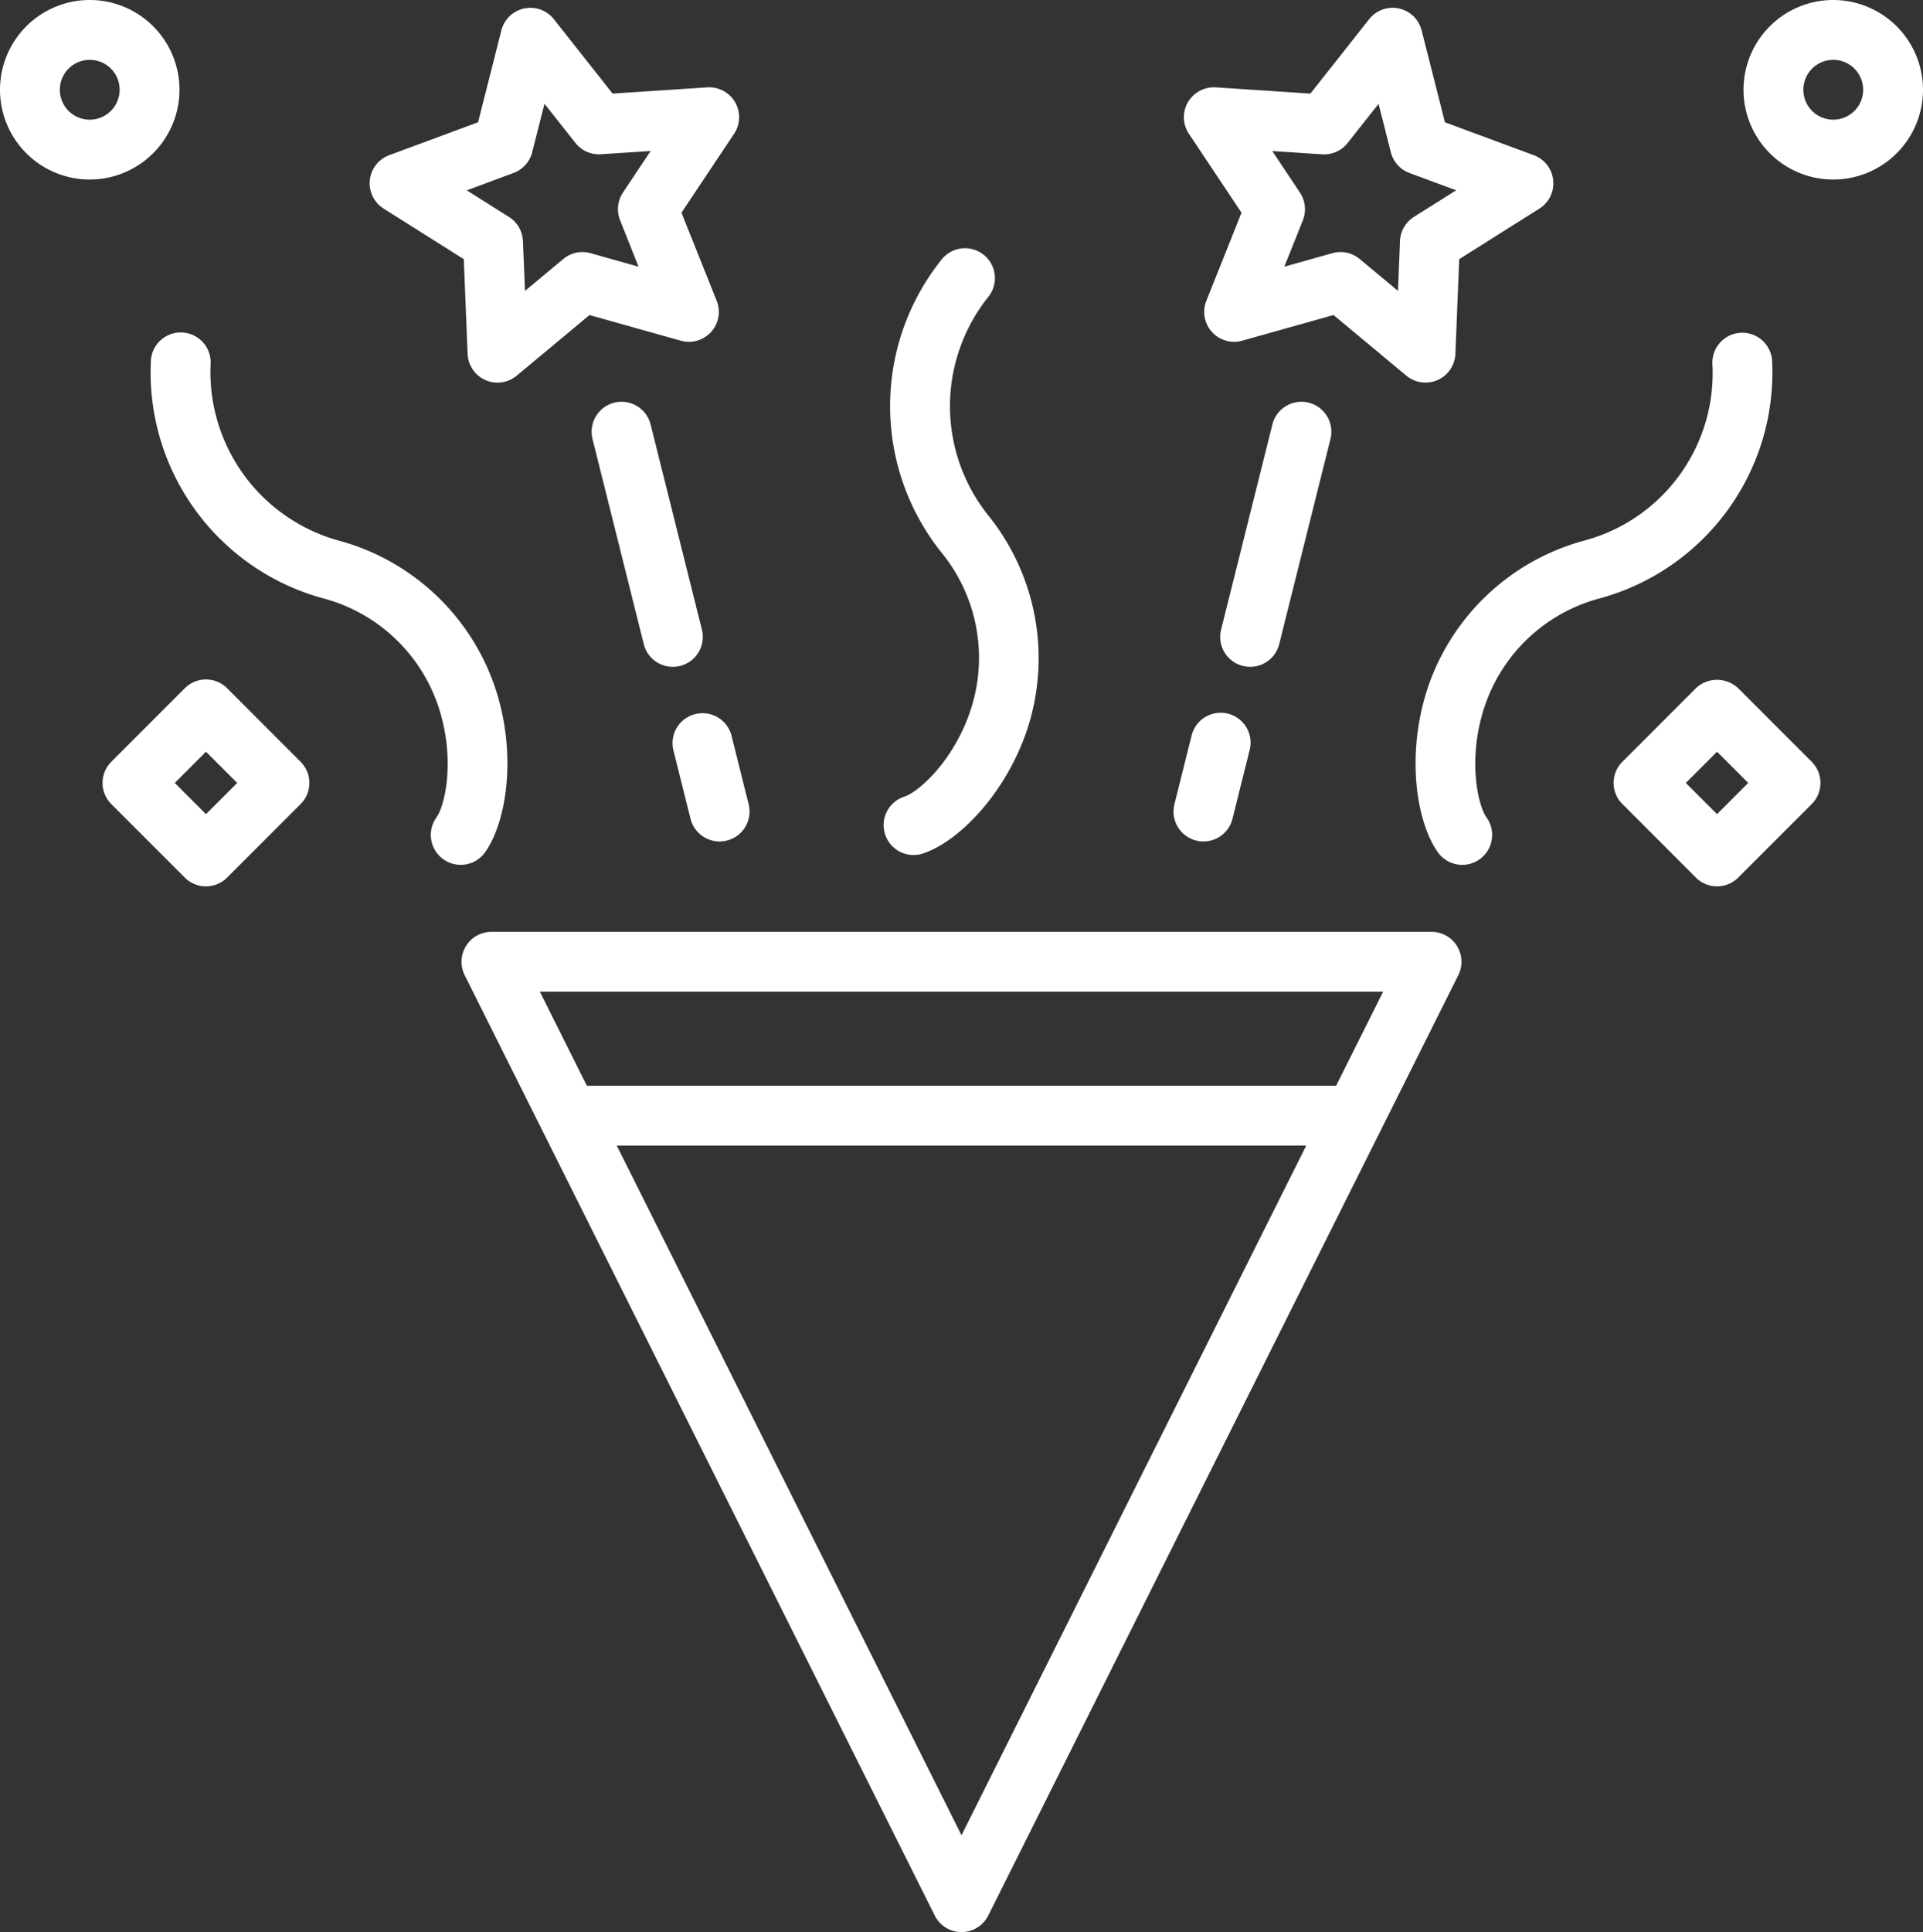 <svg xmlns="http://www.w3.org/2000/svg" width="112.5" height="113" viewBox="0 0 112.5 113">
  <rect x="0" y="0" width="112.5" height="113" fill="#333333" stroke="none"/>
  <g id="ico-fireworks" transform="translate(-7.75 -7.5)">
    <path id="Path_347" data-name="Path 347" d="M91.5,62h-55a1.75,1.75,0,0,0-1.565,2.533l27.5,55a1.75,1.75,0,0,0,3.13,0l27.5-55A1.75,1.75,0,0,0,91.5,62Zm-2.832,3.5L85.918,71H42.082l-2.75-5.5ZM64,114.837,43.832,74.5H84.168Z" fill="#fff"/>
    <path id="Path_348" data-name="Path 348" d="M60.663,54.09a1.75,1.75,0,1,0,1.107,3.32c2.063-.687,4.922-3.552,6.157-7.505a13.321,13.321,0,0,0-2.311-12.2,10.229,10.229,0,0,1-.066-12.817,1.75,1.75,0,0,0-2.662-2.272A13.7,13.7,0,0,0,62.816,39.8a9.736,9.736,0,0,1,1.77,9.062C63.632,51.917,61.526,53.8,60.663,54.09Z" fill="#fff"/>
    <path id="Path_349" data-name="Path 349" d="M36.126,57.35c1.265-1.769,1.9-5.767.571-9.691a13.324,13.324,0,0,0-9.042-8.518A10.228,10.228,0,0,1,20.07,28.81a1.75,1.75,0,0,0-3.489-.274,13.694,13.694,0,0,0,10.043,13.95,9.735,9.735,0,0,1,6.757,6.292c1.023,3.032.428,5.8-.1,6.536a1.75,1.75,0,0,0,2.847,2.036Z" fill="#fff"/>
    <path id="Path_350" data-name="Path 350" d="M111.419,28.536a1.75,1.75,0,0,0-3.488.281,10.133,10.133,0,0,1-7.586,10.324A13.324,13.324,0,0,0,91.3,47.659c-1.324,3.924-.694,7.922.571,9.691a1.75,1.75,0,0,0,2.847-2.036c-.53-.741-1.125-3.5-.1-6.536a9.735,9.735,0,0,1,6.757-6.292A13.694,13.694,0,0,0,111.419,28.536Z" fill="#fff"/>
    <path id="Path_351" data-name="Path 351" d="M30.192,19.7l4.691,2.957.223,5.542a1.752,1.752,0,0,0,2.869,1.275l4.262-3.548,5.34,1.5a1.75,1.75,0,0,0,2.1-2.334L47.618,19.94l3.077-4.614a1.75,1.75,0,0,0-1.572-2.717l-5.534.365L40.151,8.622a1.75,1.75,0,0,0-3.069.654l-1.363,5.376-5.2,1.925a1.75,1.75,0,0,0-.326,3.122Zm7.6-2.084A1.748,1.748,0,0,0,38.885,16.4l.718-2.83,1.811,2.291a1.739,1.739,0,0,0,1.488.661l2.913-.192-1.62,2.431a1.752,1.752,0,0,0-.169,1.619L45.109,23.1,42.3,22.307a1.746,1.746,0,0,0-1.593.339l-2.244,1.868L38.343,21.6a1.749,1.749,0,0,0-.815-1.41l-2.47-1.557Z" fill="#fff"/>
    <path id="Path_352" data-name="Path 352" d="M48.813,44.326l-3-12a1.75,1.75,0,0,0-3.4.848l3,12a1.752,1.752,0,0,0,1.7,1.327,1.788,1.788,0,0,0,.426-.053A1.751,1.751,0,0,0,48.813,44.326Z" fill="#fff"/>
    <path id="Path_353" data-name="Path 353" d="M48.421,49.266a1.749,1.749,0,0,0-1.273,2.122l1,4a1.751,1.751,0,0,0,1.7,1.326,1.752,1.752,0,0,0,1.7-2.175l-1-4A1.749,1.749,0,0,0,48.421,49.266Z" fill="#fff"/>
    <path id="Path_354" data-name="Path 354" d="M80.382,19.94l-2.057,5.151a1.75,1.75,0,0,0,2.1,2.334l5.34-1.5,4.262,3.548A1.751,1.751,0,0,0,92.894,28.2l.223-5.542L97.808,19.7a1.75,1.75,0,0,0-.326-3.122l-5.2-1.925L90.918,9.276a1.75,1.75,0,0,0-3.069-.654l-3.438,4.352-5.534-.365a1.769,1.769,0,0,0-1.631.87,1.75,1.75,0,0,0,.059,1.847ZM85.1,16.526a1.744,1.744,0,0,0,1.488-.661L88.4,13.574l.718,2.83A1.748,1.748,0,0,0,90.2,17.615l2.738,1.014-2.47,1.557a1.749,1.749,0,0,0-.815,1.41l-.118,2.918-2.244-1.868a1.745,1.745,0,0,0-1.593-.339l-2.811.789,1.083-2.712a1.749,1.749,0,0,0-.169-1.619l-1.62-2.431Z" fill="#fff"/>
    <path id="Path_355" data-name="Path 355" d="M82.187,32.326l-3,12a1.751,1.751,0,0,0,1.273,2.122,1.794,1.794,0,0,0,.426.053,1.752,1.752,0,0,0,1.7-1.327l3-12a1.75,1.75,0,0,0-3.4-.848Z" fill="#fff"/>
    <path id="Path_356" data-name="Path 356" d="M77.73,56.661a1.746,1.746,0,0,0,2.122-1.273l1-4a1.75,1.75,0,1,0-3.395-.849l-1,4A1.749,1.749,0,0,0,77.73,56.661Z" fill="#fff"/>
    <path id="Path_357" data-name="Path 357" d="M21.037,47.753a1.749,1.749,0,0,0-2.475,0l-4.3,4.3a1.748,1.748,0,0,0,0,2.474l4.3,4.3a1.752,1.752,0,0,0,2.475,0l4.3-4.3a1.75,1.75,0,0,0,0-2.474ZM19.8,55.117l-1.825-1.826L19.8,51.465l1.826,1.826Z" fill="#fff"/>
    <path id="Path_358" data-name="Path 358" d="M109.438,47.753a1.8,1.8,0,0,0-2.475,0l-4.3,4.3a1.748,1.748,0,0,0,0,2.474l4.3,4.3a1.752,1.752,0,0,0,2.475,0l4.3-4.3a1.75,1.75,0,0,0,0-2.474ZM108.2,55.117l-1.826-1.826,1.826-1.826,1.825,1.826Z" fill="#fff"/>
    <path id="Path_359" data-name="Path 359" d="M18.25,12.75A5.25,5.25,0,1,0,13,18,5.256,5.256,0,0,0,18.25,12.75ZM13,14.5a1.75,1.75,0,1,1,1.75-1.75A1.752,1.752,0,0,1,13,14.5Z" fill="#fff"/>
    <path id="Path_360" data-name="Path 360" d="M115,7.5a5.25,5.25,0,1,0,5.25,5.25A5.256,5.256,0,0,0,115,7.5Zm0,7a1.75,1.75,0,1,1,1.75-1.75A1.752,1.752,0,0,1,115,14.5Z" fill="#fff"/>
  </g>
</svg>
